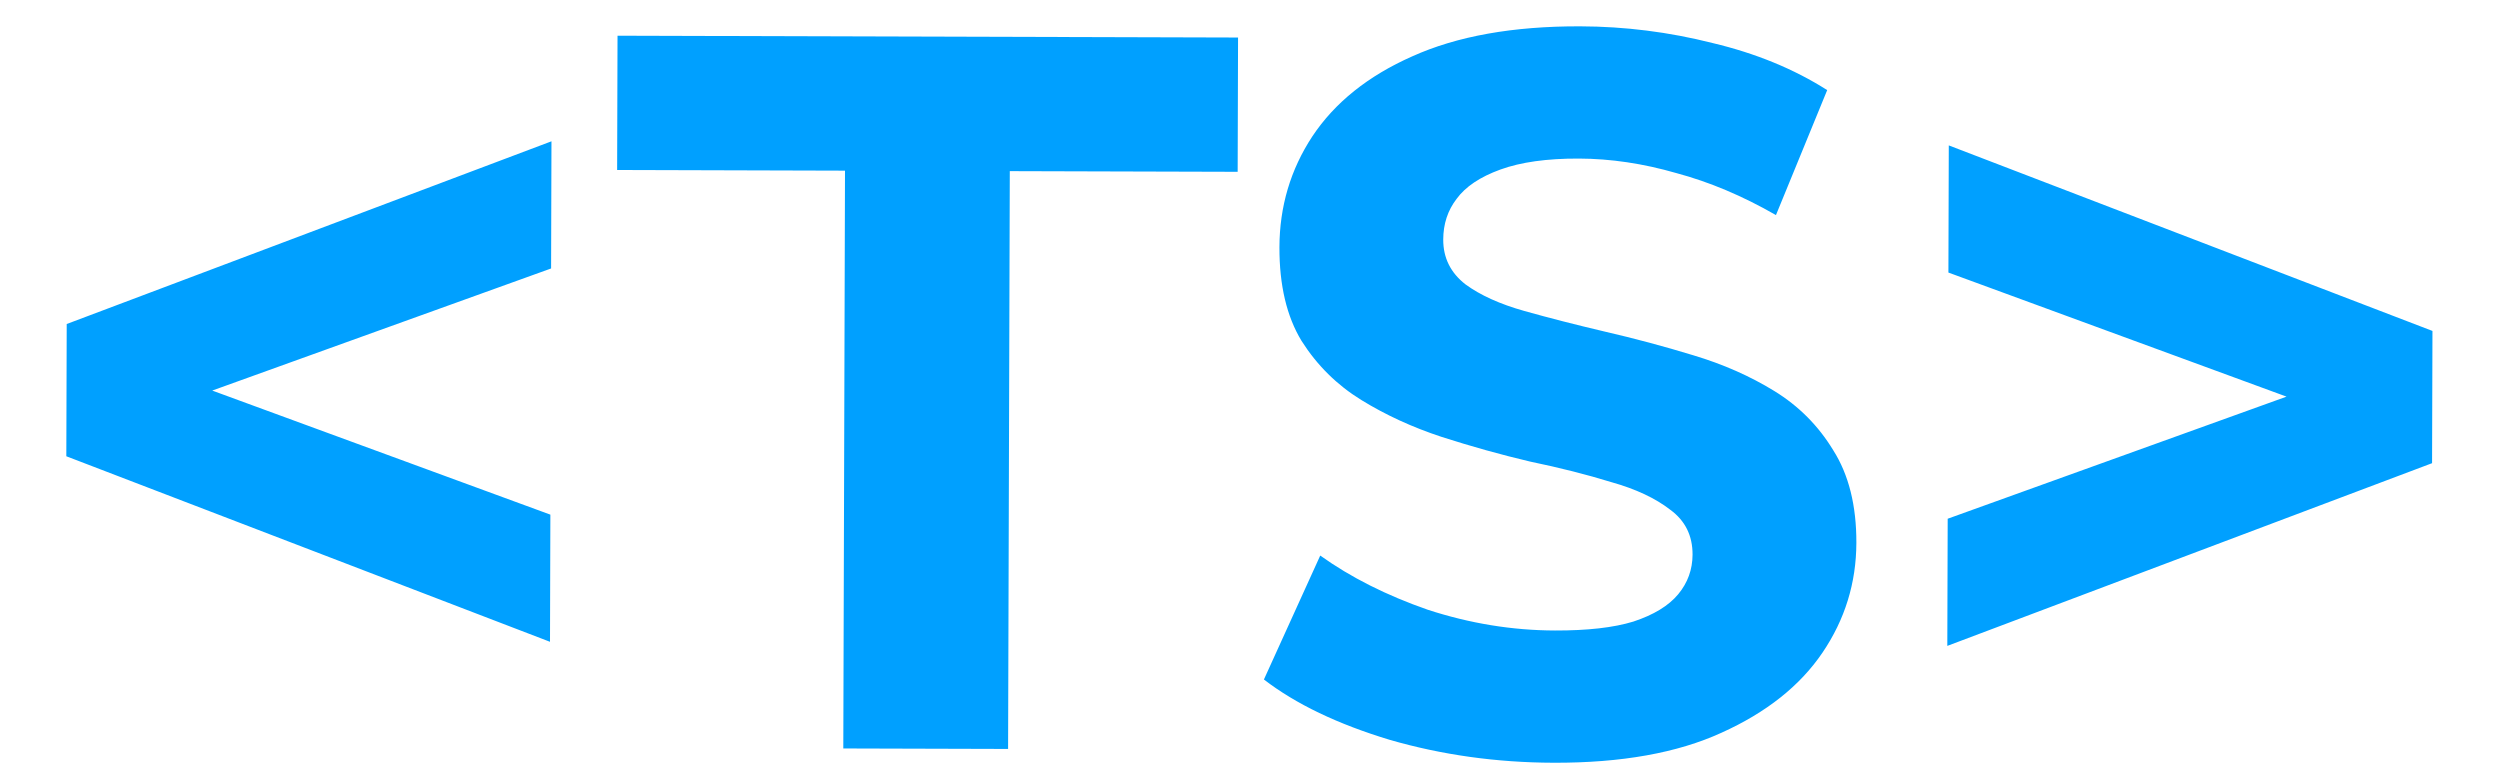 <svg xmlns="http://www.w3.org/2000/svg" fill="none" viewBox="0 0 811 249">
  <path fill="#00A0FF" d="M178.419 208.2 21.516 148.011l.126-42.9 157.255-59.27-.121 41.25L37.055 138.156l.068-23.099L178.54 166.95l-.121 41.25Zm95.147 34.599.553-187.44-73.92-.216.128-43.56 201.299.589-.128 43.56-73.92-.216-.552 187.439-53.46-.156Zm230.42 4.634c-18.48-.055-36.182-2.526-53.108-7.416-16.925-5.109-30.546-11.639-40.863-19.589l18.269-40.207c9.879 7.069 21.522 12.933 34.928 17.592 13.627 4.44 27.371 6.68 41.231 6.721 10.56.031 19.033-.935 25.418-2.896 6.607-2.181 11.456-5.137 14.547-8.867 3.091-3.731 4.643-8.017 4.657-12.857.019-6.16-2.387-11.007-7.217-14.541-4.829-3.754-11.2-6.743-19.113-8.966-7.913-2.443-16.707-4.669-26.381-6.677-9.453-2.228-19.015-4.896-28.686-8.004-9.451-3.108-18.13-7.093-26.035-11.956-7.906-4.863-14.377-11.262-19.414-19.197-4.816-7.934-7.206-18.061-7.17-30.381.039-13.2 3.594-25.18 10.666-35.939 7.292-10.979 18.098-19.637 32.417-25.975 14.539-6.558 32.699-9.804 54.478-9.741 14.52.042 28.815 1.844 42.885 5.405 14.07 3.341 26.485 8.438 37.245 15.289l-16.62 40.541c-10.762-6.191-21.528-10.733-32.3-13.624-10.771-3.111-21.326-4.682-31.666-4.713-10.34-.03-18.813 1.155-25.421 3.556-6.607 2.401-11.346 5.577-14.218 9.528-2.871 3.732-4.314 8.127-4.329 13.187-.017 5.94 2.389 10.787 7.218 14.541 4.829 3.534 11.201 6.413 19.114 8.636 7.914 2.223 16.597 4.449 26.051 6.676 9.673 2.229 19.236 4.787 28.687 7.674 9.672 2.889 18.46 6.764 26.366 11.628 7.906 4.863 14.267 11.261 19.083 19.195 5.037 7.935 7.538 17.953 7.502 30.052-.038 12.98-3.703 24.85-10.995 35.608-7.292 10.759-18.207 19.417-32.747 25.975-14.319 6.558-32.479 9.805-54.479 9.741Zm127.722-37.907.122-41.25 141.721-51.066-.068 23.1-141.418-51.894.122-41.25L789.09 107.356l-.127 42.9-157.255 59.27Z"/>
</svg>
